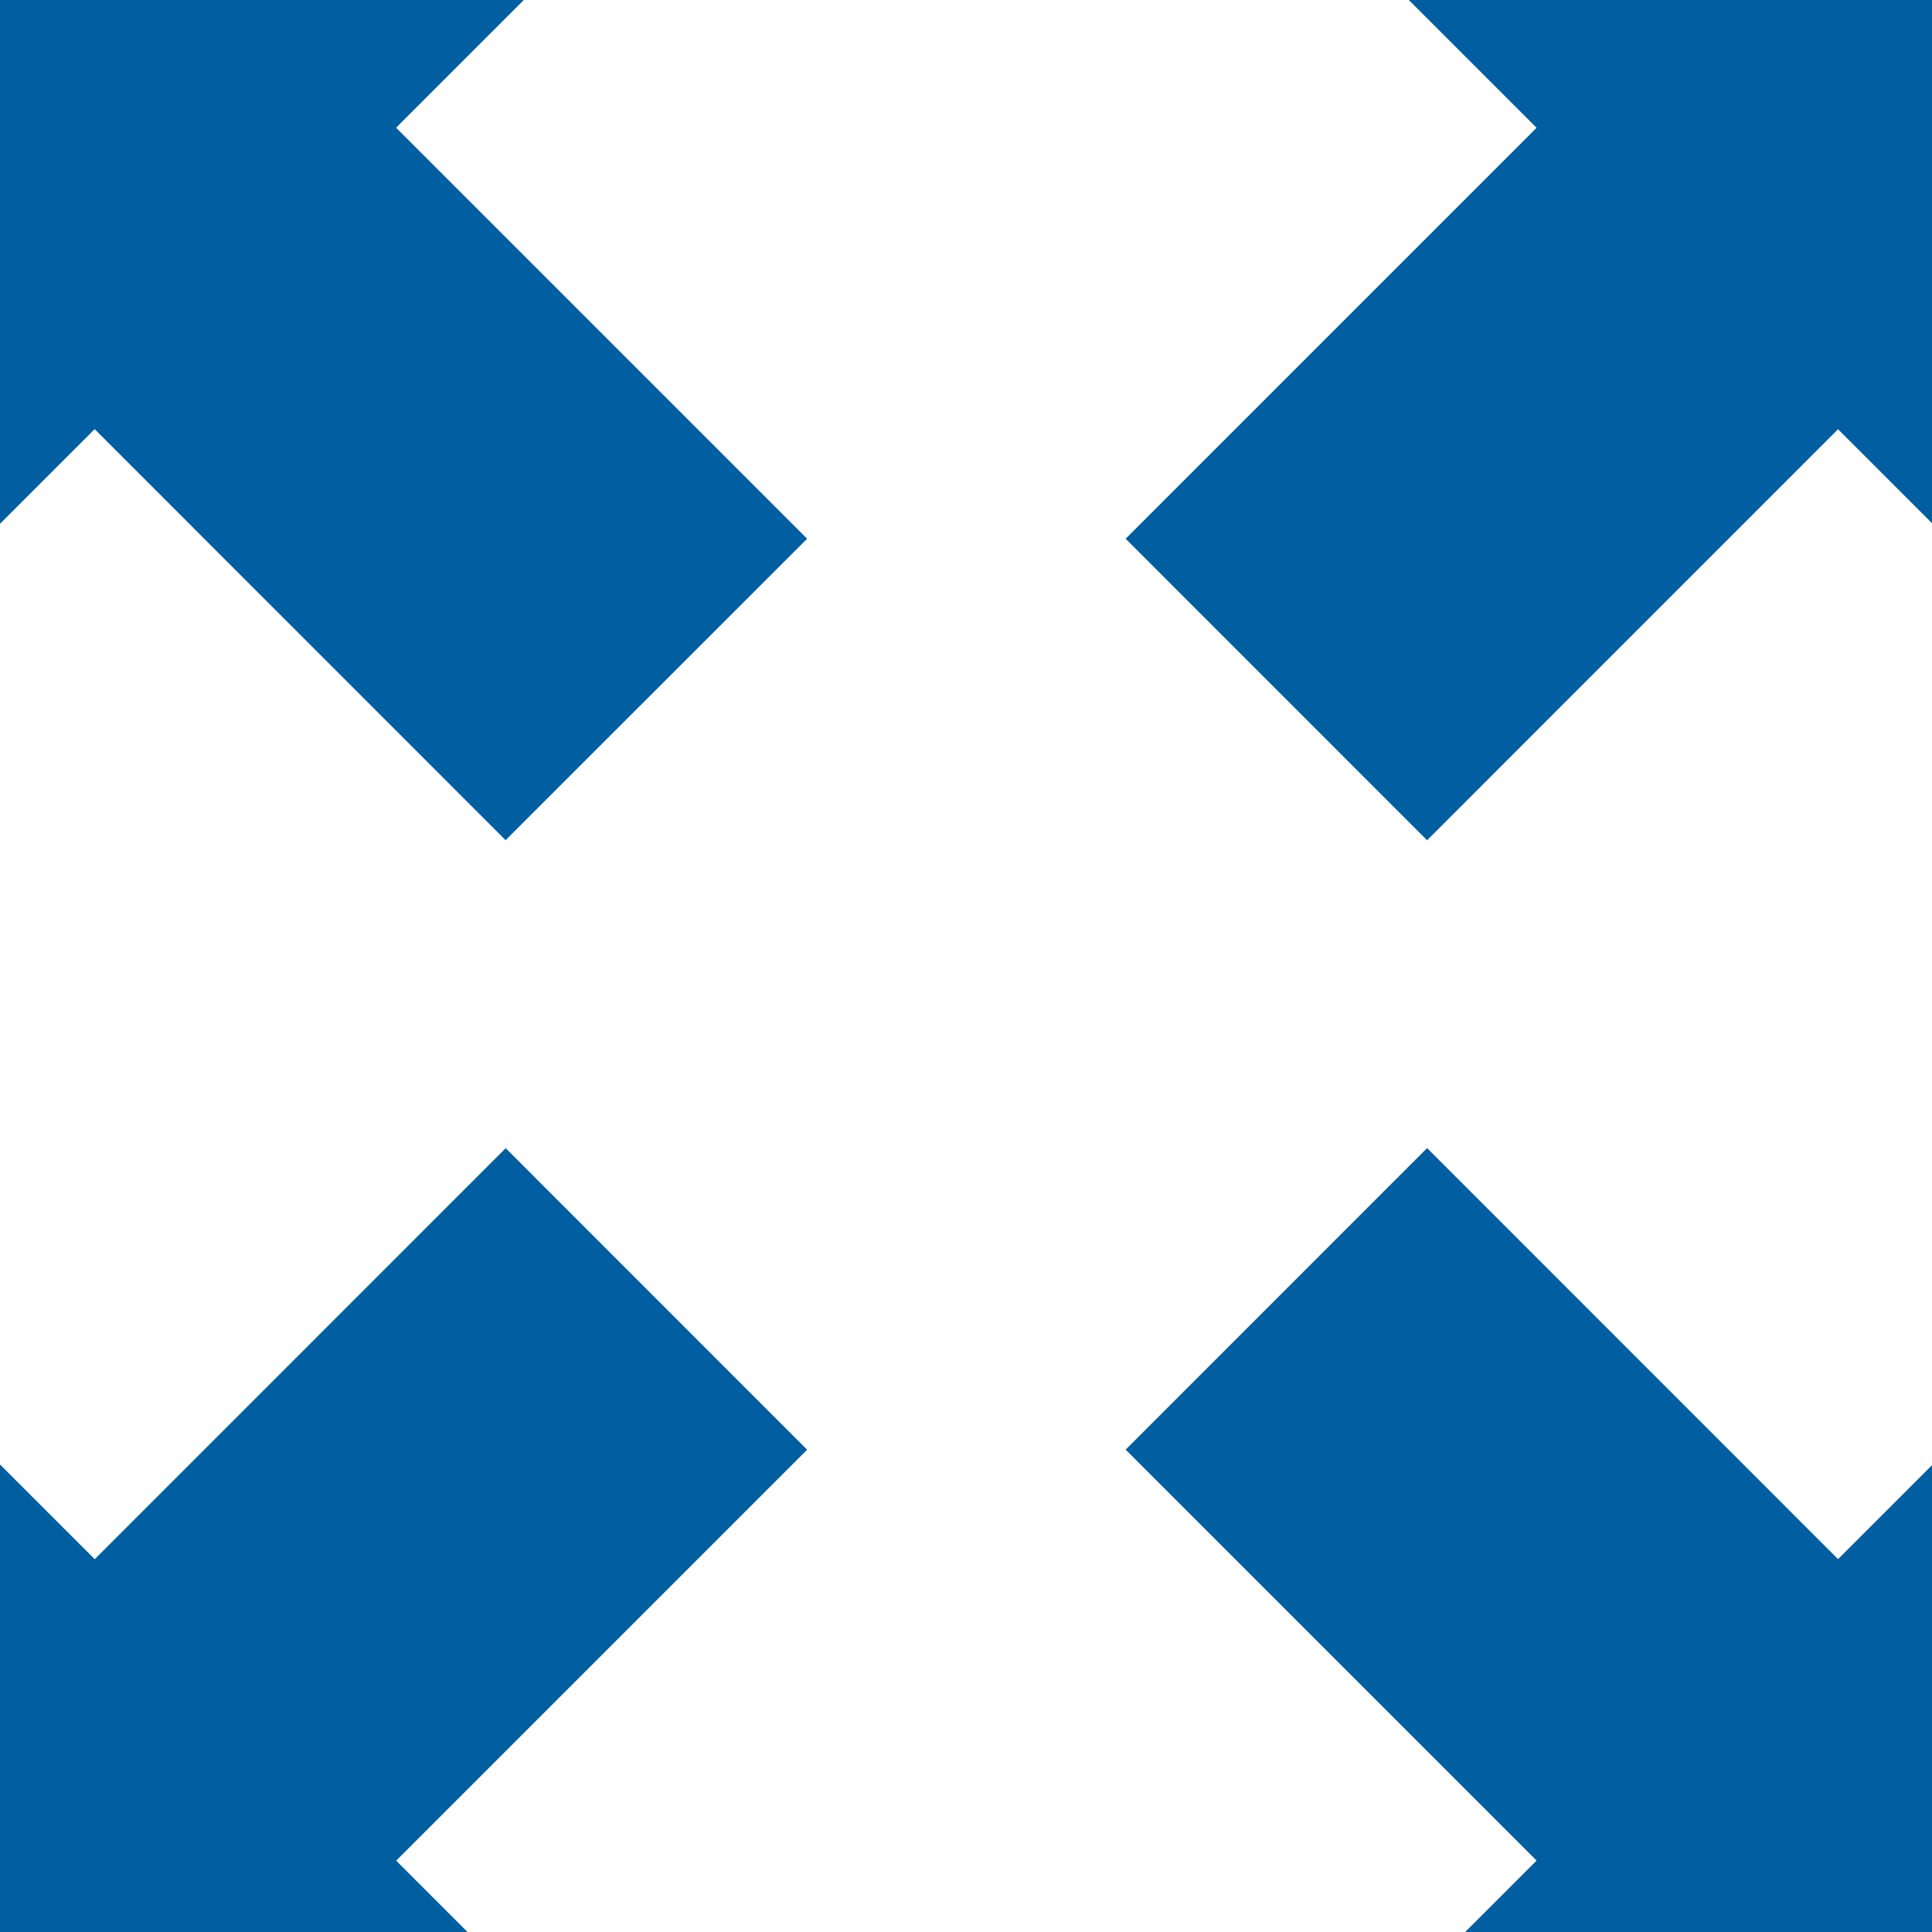 <?xml version="1.0" encoding="UTF-8" standalone="no"?>
<!-- Created with Inkscape (http://www.inkscape.org/) -->

<svg
   xmlns:dc="http://purl.org/dc/elements/1.1/"
   xmlns:cc="http://creativecommons.org/ns#"
   xmlns:rdf="http://www.w3.org/1999/02/22-rdf-syntax-ns#"
   xmlns:svg="http://www.w3.org/2000/svg"
   xmlns="http://www.w3.org/2000/svg"
   xmlns:sodipodi="http://sodipodi.sourceforge.net/DTD/sodipodi-0.dtd"
   xmlns:inkscape="http://www.inkscape.org/namespaces/inkscape"
   width="100"
   height="100"
   viewBox="0 0 26.458 26.458"
   version="1.1"
   id="svg8"
   inkscape:version="0.92.2 (5c3e80d, 2017-08-06)"
   sodipodi:docname="full_view.svg"
   inkscape:export-filename="C:\Users\jrjf2\Documents\STRIMM\strimm\STRIMM_IJ\src\main\resources\icons\resize_roi.png"
   inkscape:export-xdpi="90"
   inkscape:export-ydpi="90">
  <defs
     id="defs2" />
  <sodipodi:namedview
     id="base"
     pagecolor="#ffffff"
     bordercolor="#666666"
     borderopacity="1.0"
     inkscape:pageopacity="0.0"
     inkscape:pageshadow="2"
     inkscape:zoom="5.6"
     inkscape:cx="-10.85306"
     inkscape:cy="46.021414"
     inkscape:document-units="mm"
     inkscape:current-layer="g4519"
     showgrid="true"
     units="px"
     inkscape:window-width="2400"
     inkscape:window-height="1271"
     inkscape:window-x="-9"
     inkscape:window-y="-9"
     inkscape:window-maximized="1"
     inkscape:snap-global="false">
    <sodipodi:guide
       position="0,0"
       orientation="0,100"
       id="guide4502"
       inkscape:locked="false" />
    <sodipodi:guide
       position="26.458,0"
       orientation="-100,0"
       id="guide4504"
       inkscape:locked="false" />
    <sodipodi:guide
       position="26.458,26.458"
       orientation="0,-100"
       id="guide4506"
       inkscape:locked="false" />
    <sodipodi:guide
       position="0,26.458"
       orientation="100,0"
       id="guide4508"
       inkscape:locked="false" />
    <inkscape:grid
       type="axonomgrid"
       id="grid4510"
       units="mm"
       empspacing="5"
       enabled="false" />
    <inkscape:grid
       type="xygrid"
       id="grid4512"
       enabled="true" />
  </sodipodi:namedview>
  <g
     inkscape:label="Layer 1"
     inkscape:groupmode="layer"
     id="layer1"
     transform="translate(0,-270.542)">
    <g
       id="g4566"
       transform="matrix(1.11,0,0,1.11,-0.018,-32.525)">
      <g
         id="g4519"
         inkscape:export-xdpi="90"
         inkscape:export-ydpi="90">
        <g
           id="g874"
           inkscape:export-xdpi="90"
           inkscape:export-ydpi="90">
          <g
             transform="translate(-1.405,1.661)"
             inkscape:export-ydpi="90"
             inkscape:export-xdpi="90"
             id="g833">
            <rect
               style="opacity:1;fill:none;fill-opacity:1;stroke:#000000;stroke-width:1.954;stroke-linecap:round;stroke-linejoin:miter;stroke-miterlimit:4;stroke-dasharray:none;stroke-dashoffset:0;stroke-opacity:1"
               id="rect815"
               width="29.099"
               height="29.099"
               x="-1.164"
               y="269.182"
               inkscape:export-xdpi="90"
               inkscape:export-ydpi="90" />
          </g>
          <path
             style="fill:#005ea1;fill-opacity:1;stroke:#005ea1;stroke-width:0.478px;stroke-linecap:butt;stroke-linejoin:miter;stroke-opacity:1"
             d="m 14.242,290.918 5.07,5.07 -1.69,1.69 h 6.761 l 4e-6,-6.761 -1.69,1.69 -5.07,-5.071 z"
             id="path4514-5"
             inkscape:connector-curvature="0" />
          <path
             style="fill:#005ea1;fill-opacity:1;stroke:#005ea1;stroke-width:0.478px;stroke-linecap:butt;stroke-linejoin:miter;stroke-opacity:1"
             d="m 9.636,290.919 -5.07,5.07 1.69,1.69 h -6.761 l -4e-6,-6.761 1.69,1.69 5.07,-5.071 z"
             id="path4514-5-3"
             inkscape:connector-curvature="0" />
          <path
             style="fill:#005ea1;fill-opacity:1;stroke:#005ea1;stroke-width:0.478px;stroke-linecap:butt;stroke-linejoin:miter;stroke-opacity:1"
             d="M 9.636,279.68 4.565,274.609 6.255,272.919 h -6.761 l -4e-6,6.761 1.69,-1.69 5.07,5.071 z"
             id="path4514-5-3-1"
             inkscape:connector-curvature="0" />
          <path
             style="fill:#005ea1;fill-opacity:1;stroke:#005ea1;stroke-width:0.478px;stroke-linecap:butt;stroke-linejoin:miter;stroke-opacity:1"
             d="m 14.242,279.68 5.07,-5.07 -1.69,-1.69 h 6.761 l 4e-6,6.761 -1.69,-1.69 -5.07,5.071 z"
             id="path4514-5-3-7"
             inkscape:connector-curvature="0" />
        </g>
      </g>
    </g>
  </g>
</svg>
